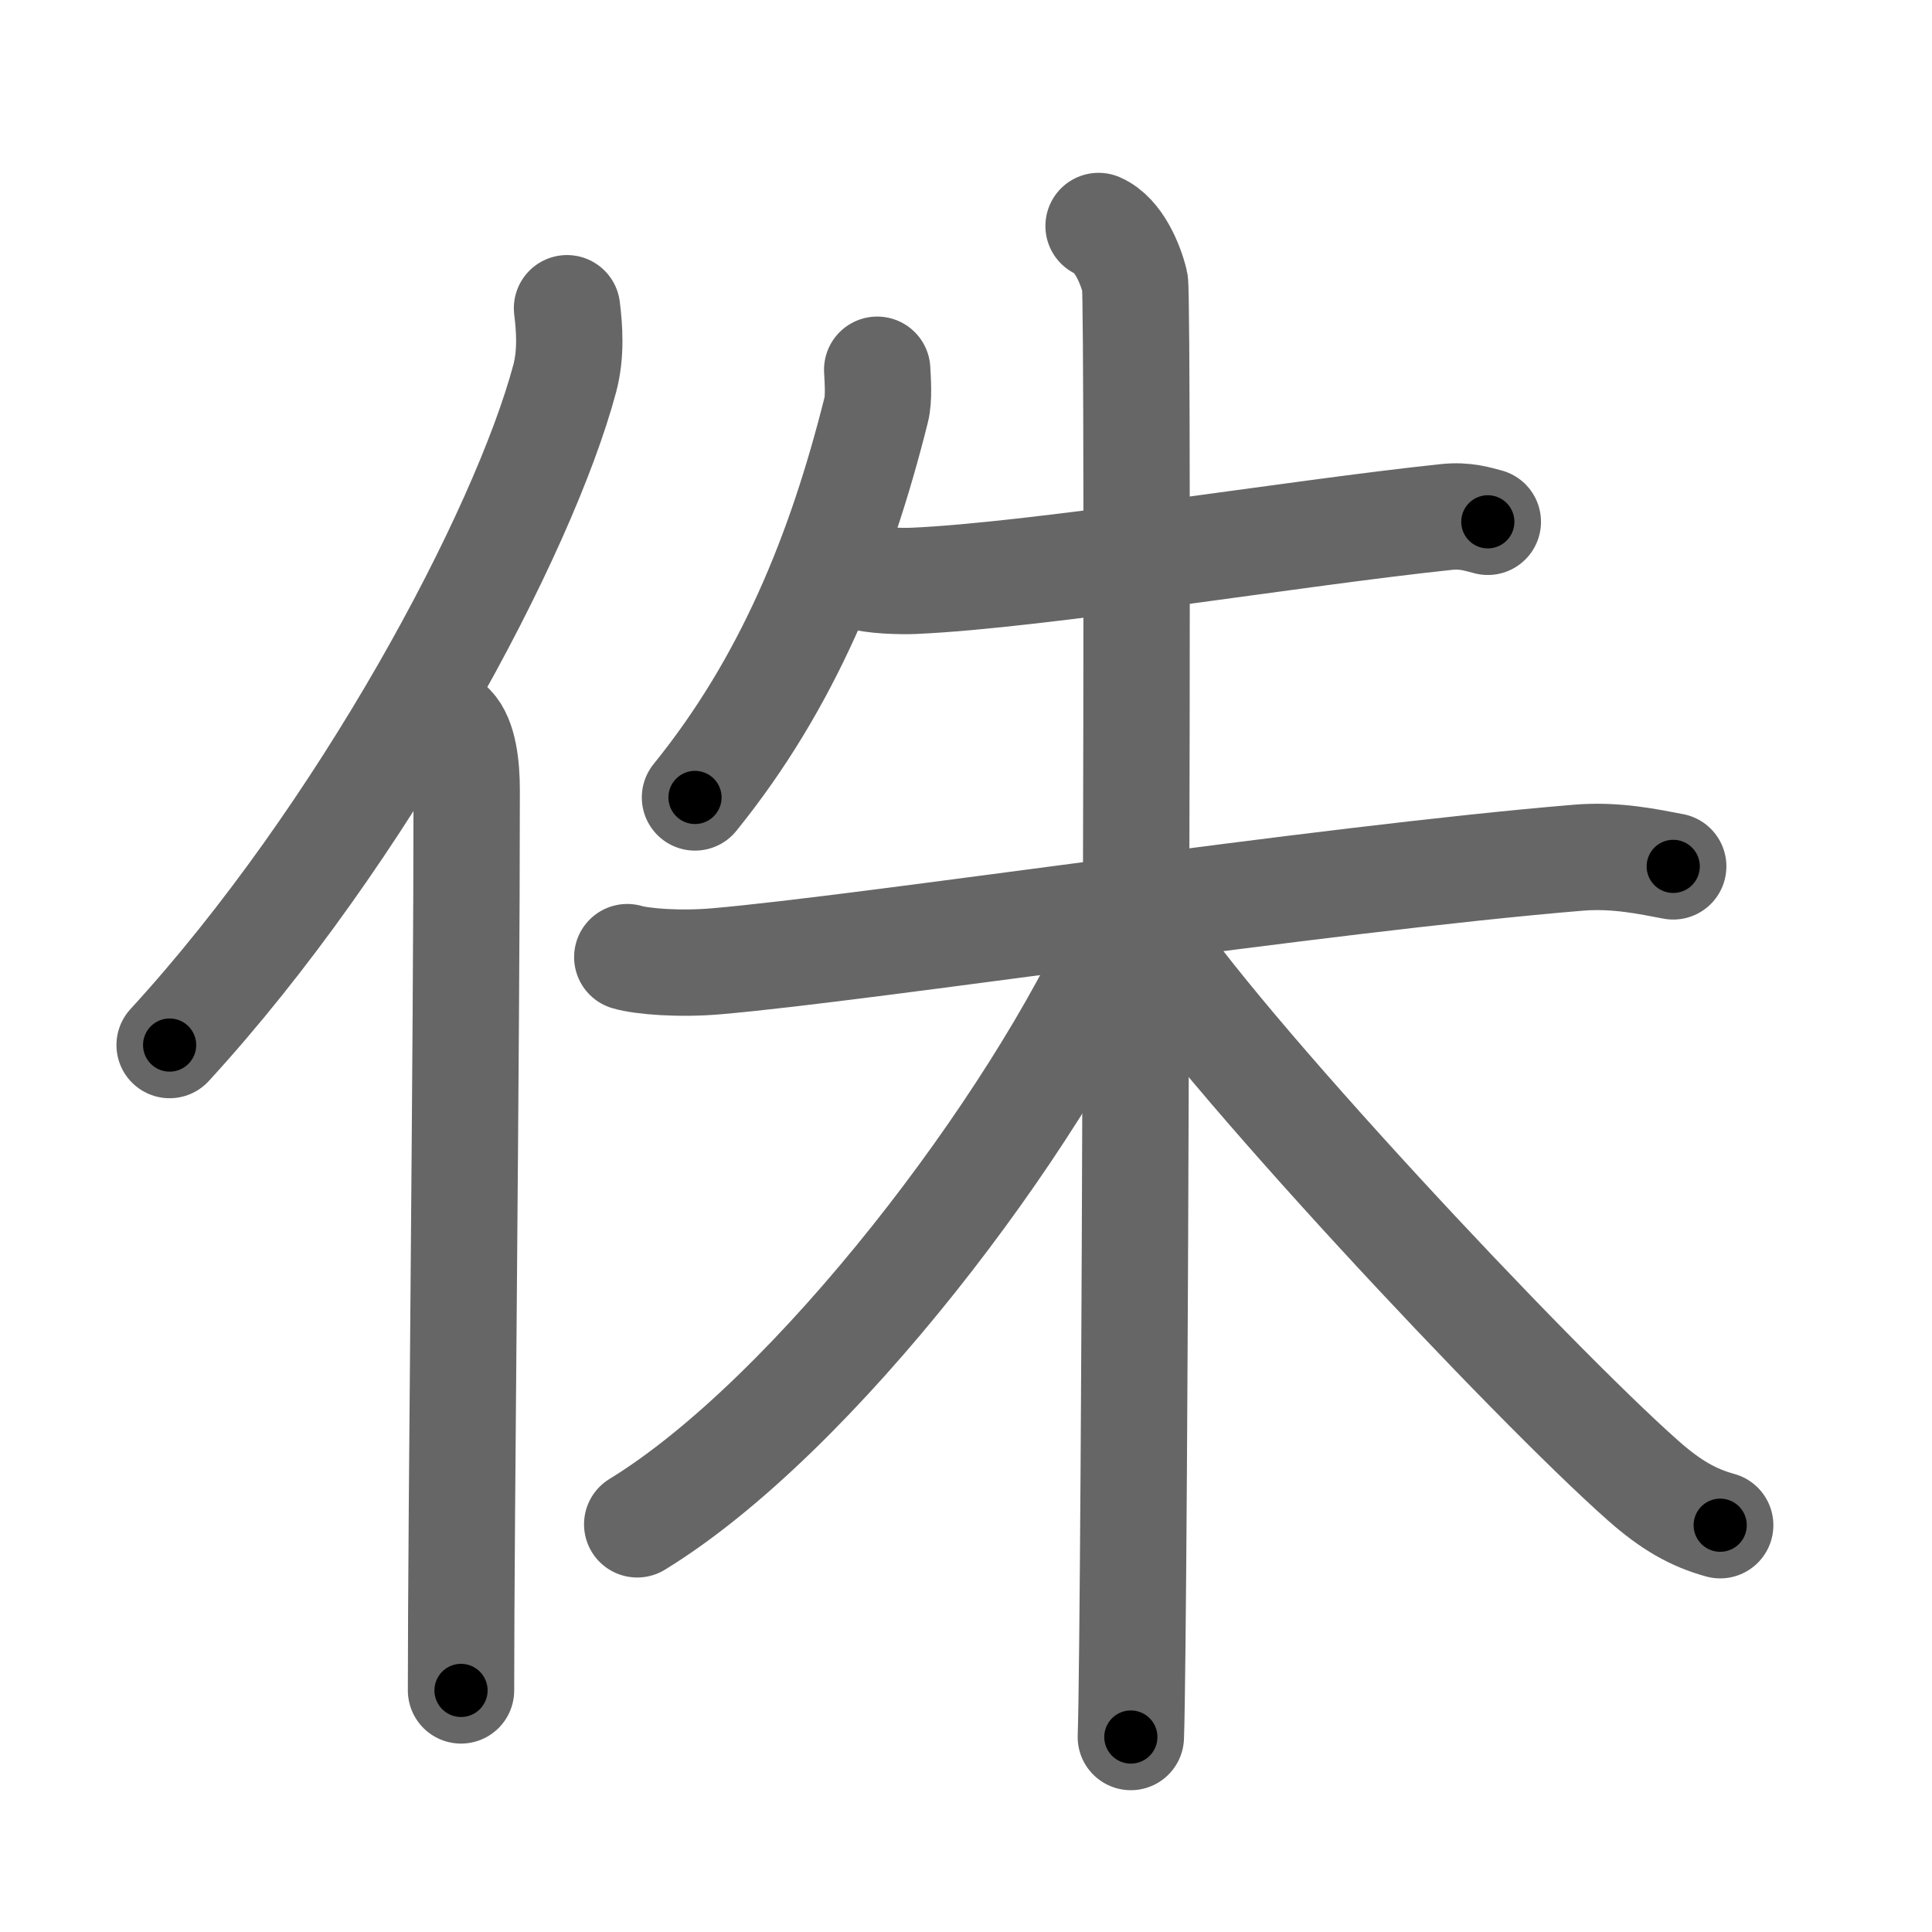 <svg xmlns="http://www.w3.org/2000/svg" width="109" height="109" viewBox="0 0 109 109" id="4f8f"><g fill="none" stroke="#666" stroke-width="6" stroke-linecap="round" stroke-linejoin="round"><g><g><path d="M31.99,17.39c0.14,1.13,0.24,2.55-0.12,3.93c-2.34,8.78-11.39,25.75-22.3,37.64" /><path d="M25.49,41c0.66,0.68,0.84,2.19,0.84,3.58c0,14.46-0.32,41.08-0.32,50.79" /></g><g><path d="M49.49,20.86c0.03,0.57,0.11,1.64-0.06,2.28c-2.01,8.02-4.98,15.38-10.22,21.85" /><g><path d="M48.49,32.5c0.67,0.27,2.41,0.3,3.08,0.27c7.01-0.31,21.48-2.7,30.01-3.6c1.12-0.12,1.8,0.13,2.36,0.27" /><g><path d="M35.39,54c0.8,0.24,2.94,0.42,5.07,0.23c8.47-0.73,33.91-4.62,48.59-5.84c2.13-0.18,4.02,0.24,5.35,0.49" /><path d="M61.98,12.75c1.14,0.49,1.82,2.2,2.05,3.17s0,75.97-0.23,82.08" /><path d="M63.25,52.54C58.43,63.4,45.97,79.86,35.95,86" /><path d="M64.35,52.31c4.22,6.65,22.06,25.66,28.35,31.22c1.57,1.39,2.83,2.1,4.35,2.52" /></g></g></g></g></g><g fill="none" stroke="#000" stroke-width="3" stroke-linecap="round" stroke-linejoin="round"><path d="M31.99,17.39c0.14,1.13,0.24,2.55-0.12,3.93c-2.34,8.78-11.39,25.75-22.3,37.64" stroke-dasharray="48.019" stroke-dashoffset="48.019"><animate attributeName="stroke-dashoffset" values="48.019;48.019;0" dur="0.48s" fill="freeze" begin="0s;4f8f.click" /></path><path d="M25.49,41c0.66,0.68,0.84,2.19,0.84,3.58c0,14.46-0.32,41.08-0.32,50.79" stroke-dasharray="54.544" stroke-dashoffset="54.544"><animate attributeName="stroke-dashoffset" values="54.544" fill="freeze" begin="4f8f.click" /><animate attributeName="stroke-dashoffset" values="54.544;54.544;0" keyTimes="0;0.468;1" dur="1.025s" fill="freeze" begin="0s;4f8f.click" /></path><path d="M49.49,20.86c0.03,0.57,0.11,1.64-0.06,2.28c-2.01,8.02-4.98,15.38-10.22,21.85" stroke-dasharray="26.611" stroke-dashoffset="26.611"><animate attributeName="stroke-dashoffset" values="26.611" fill="freeze" begin="4f8f.click" /><animate attributeName="stroke-dashoffset" values="26.611;26.611;0" keyTimes="0;0.794;1" dur="1.291s" fill="freeze" begin="0s;4f8f.click" /></path><path d="M48.49,32.5c0.67,0.27,2.41,0.3,3.08,0.27c7.01-0.31,21.48-2.7,30.01-3.6c1.12-0.12,1.8,0.13,2.36,0.27" stroke-dasharray="35.731" stroke-dashoffset="35.731"><animate attributeName="stroke-dashoffset" values="35.731" fill="freeze" begin="4f8f.click" /><animate attributeName="stroke-dashoffset" values="35.731;35.731;0" keyTimes="0;0.783;1" dur="1.648s" fill="freeze" begin="0s;4f8f.click" /></path><path d="M35.39,54c0.8,0.24,2.94,0.42,5.07,0.23c8.47-0.73,33.91-4.62,48.59-5.84c2.13-0.18,4.02,0.24,5.35,0.49" stroke-dasharray="59.431" stroke-dashoffset="59.431"><animate attributeName="stroke-dashoffset" values="59.431" fill="freeze" begin="4f8f.click" /><animate attributeName="stroke-dashoffset" values="59.431;59.431;0" keyTimes="0;0.735;1" dur="2.242s" fill="freeze" begin="0s;4f8f.click" /></path><path d="M61.98,12.75c1.14,0.49,1.82,2.2,2.05,3.17s0,75.97-0.23,82.08" stroke-dasharray="85.976" stroke-dashoffset="85.976"><animate attributeName="stroke-dashoffset" values="85.976" fill="freeze" begin="4f8f.click" /><animate attributeName="stroke-dashoffset" values="85.976;85.976;0" keyTimes="0;0.776;1" dur="2.888s" fill="freeze" begin="0s;4f8f.click" /></path><path d="M63.25,52.54C58.43,63.4,45.97,79.86,35.95,86" stroke-dasharray="43.655" stroke-dashoffset="43.655"><animate attributeName="stroke-dashoffset" values="43.655" fill="freeze" begin="4f8f.click" /><animate attributeName="stroke-dashoffset" values="43.655;43.655;0" keyTimes="0;0.869;1" dur="3.325s" fill="freeze" begin="0s;4f8f.click" /></path><path d="M64.35,52.31c4.22,6.65,22.06,25.66,28.35,31.22c1.57,1.39,2.83,2.1,4.35,2.52" stroke-dasharray="47.306" stroke-dashoffset="47.306"><animate attributeName="stroke-dashoffset" values="47.306" fill="freeze" begin="4f8f.click" /><animate attributeName="stroke-dashoffset" values="47.306;47.306;0" keyTimes="0;0.875;1" dur="3.798s" fill="freeze" begin="0s;4f8f.click" /></path></g></svg>